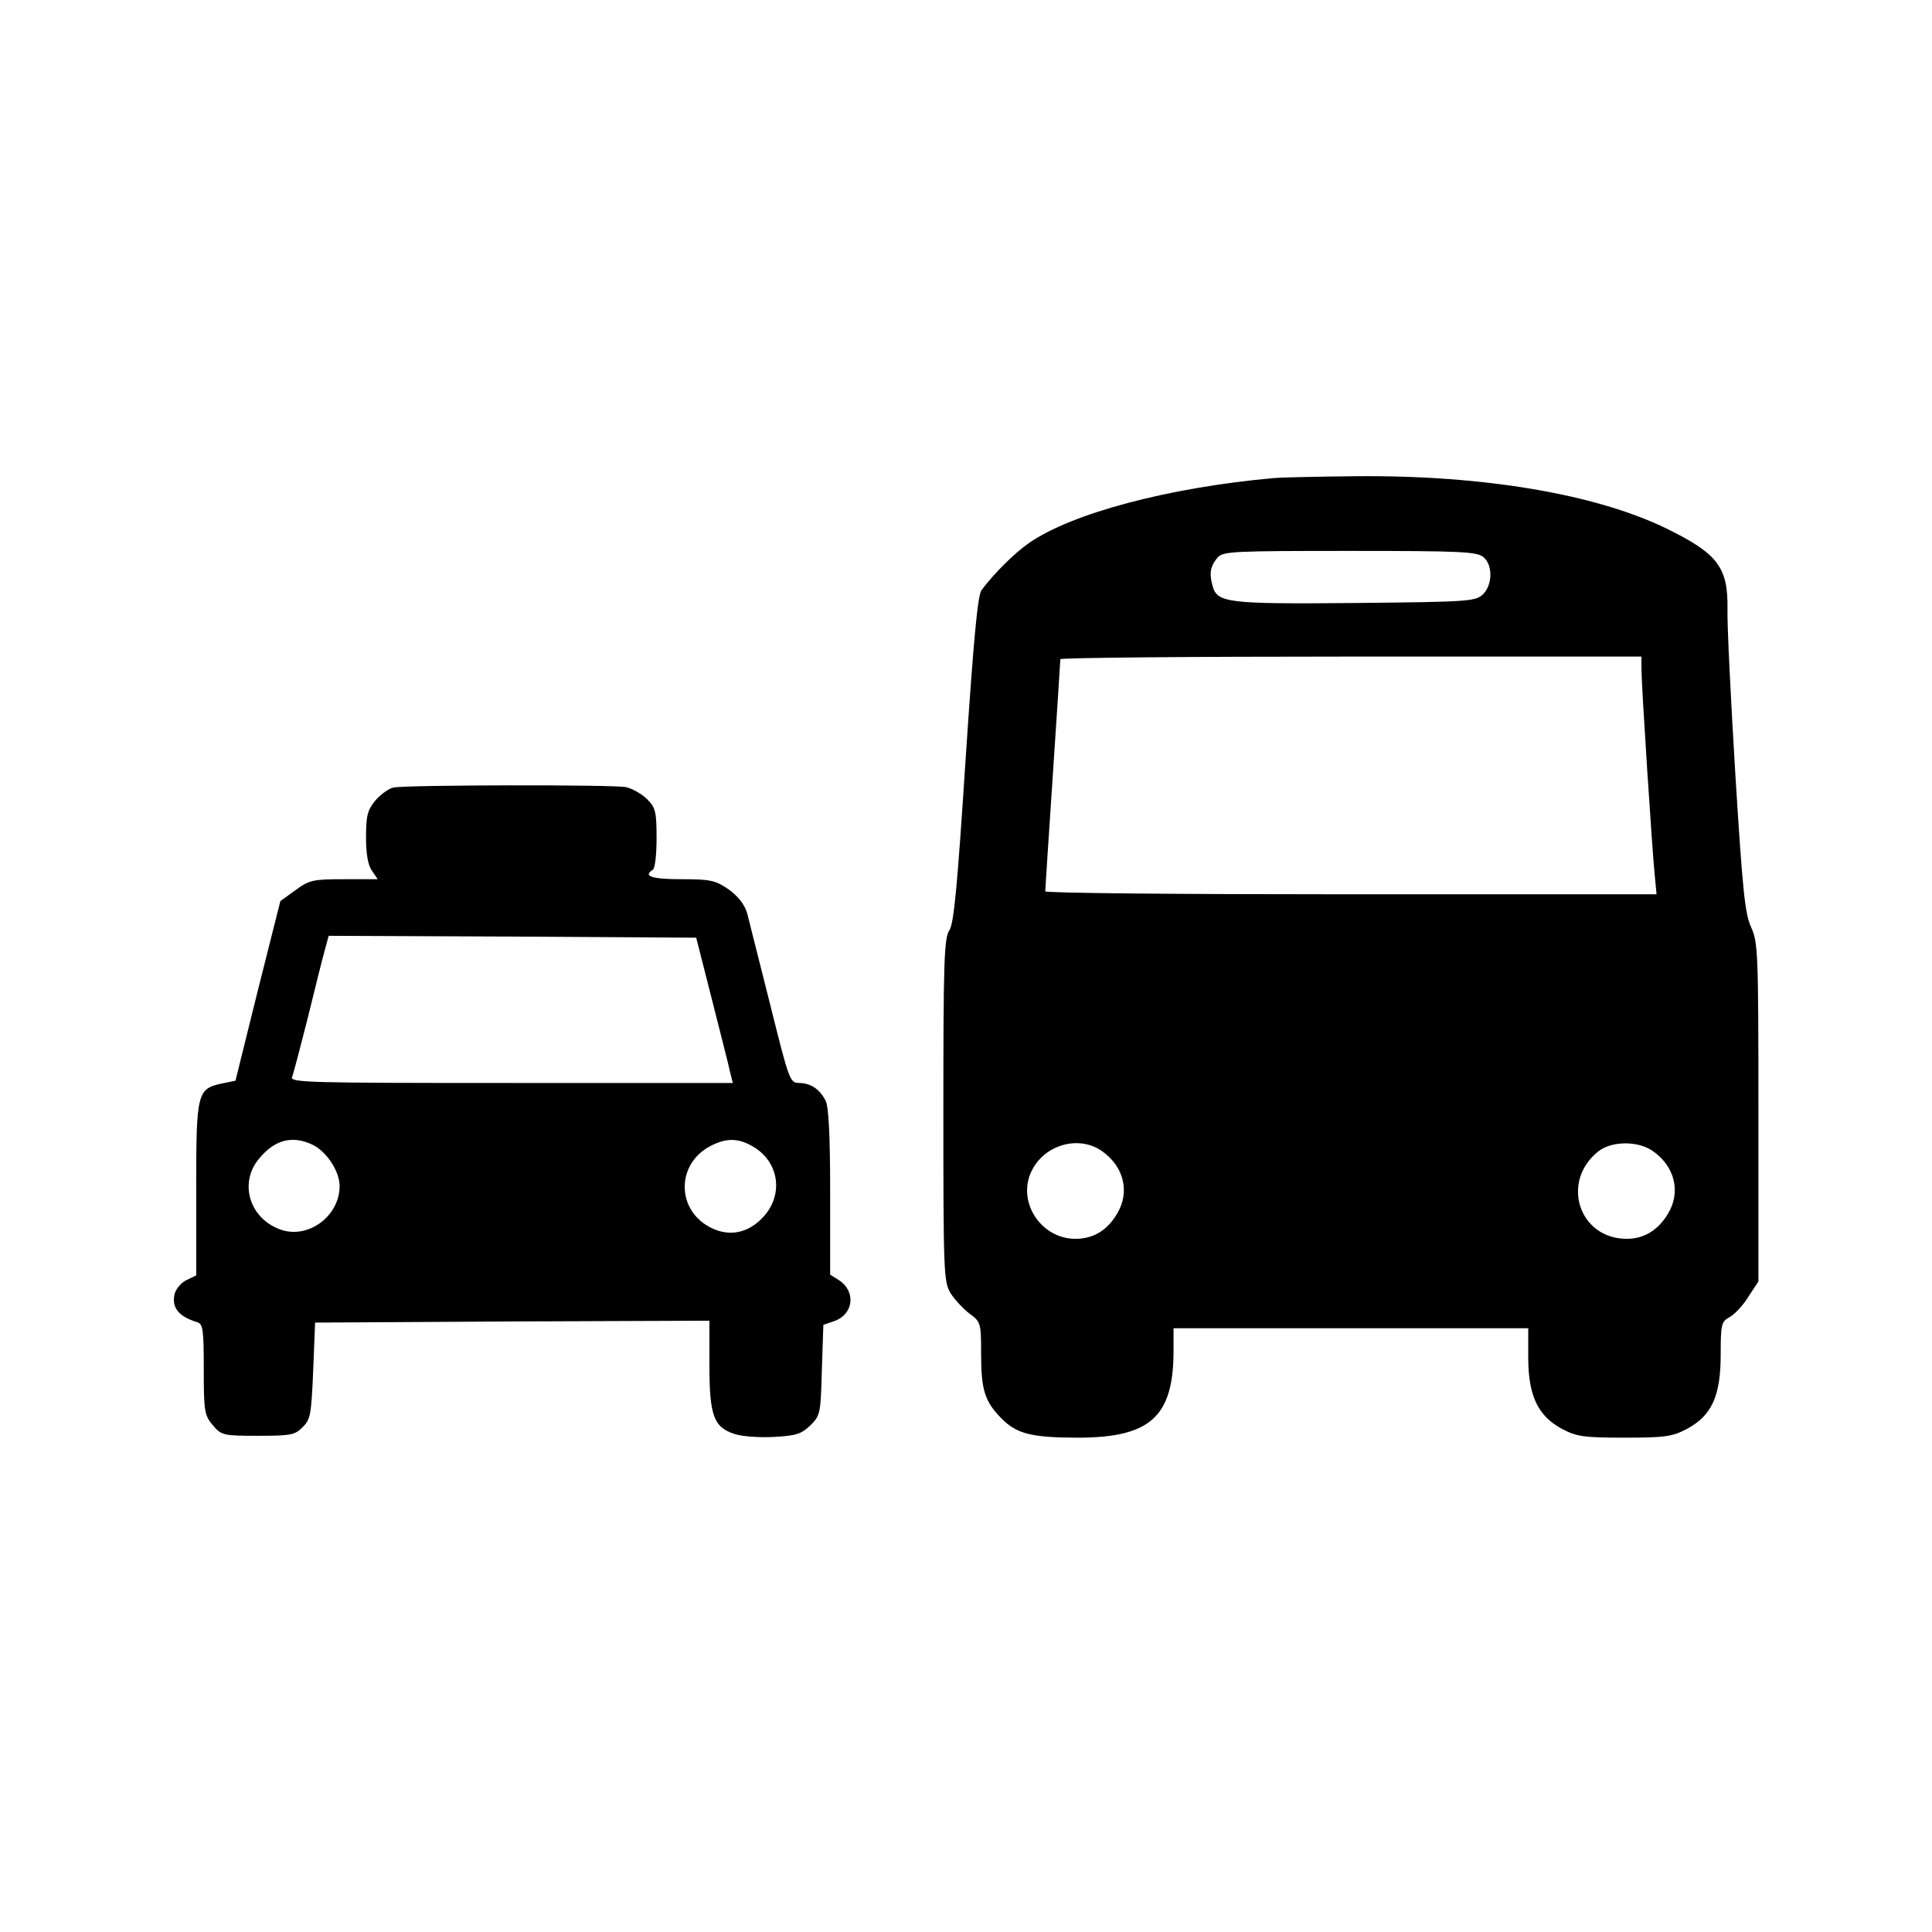 <?xml version="1.0" standalone="no"?>
<!DOCTYPE svg PUBLIC "-//W3C//DTD SVG 20010904//EN"
 "http://www.w3.org/TR/2001/REC-SVG-20010904/DTD/svg10.dtd">
<svg version="1.0" xmlns="http://www.w3.org/2000/svg"
 width="512pt" height="512pt" viewBox="0 0 512 512"
 preserveAspectRatio="xMidYMid meet">

<g transform="translate(0,512) scale(0.1,-0.1)"
fill="#000000" stroke="none">
<path d="M3375 3853 c-278 -25 -534 -93 -648 -172 -39 -27 -92 -80 -126 -125
-10 -14 -21 -130 -42 -448 -22 -338 -31 -435 -43 -453 -14 -21 -16 -83 -16
-477 0 -430 1 -455 19 -485 11 -17 34 -42 50 -54 30 -22 31 -25 31 -105 0 -96
9 -127 53 -172 41 -42 80 -52 207 -52 187 1 248 55 250 223 l0 67 470 0 470 0
0 -78 c0 -101 26 -155 90 -189 38 -20 57 -23 165 -23 108 0 127 3 165 23 66
35 90 87 90 197 0 80 2 88 23 99 13 7 36 31 50 54 l27 41 0 448 c0 421 -1 450
-19 490 -17 36 -23 100 -42 403 -12 198 -22 396 -21 440 2 112 -26 148 -163
215 -188 91 -485 141 -820 138 -99 -1 -198 -3 -220 -5z m557 -210 c25 -22 23
-75 -3 -99 -20 -18 -43 -19 -337 -22 -342 -3 -367 0 -379 47 -9 33 -5 51 14
74 15 16 45 17 351 17 298 0 337 -2 354 -17z m418 -296 c0 -42 28 -474 35
-544 l5 -53 -810 0 c-445 0 -810 3 -810 8 0 4 9 142 20 307 11 165 20 303 20
308 0 4 347 7 770 7 l770 0 0 -33z m-1429 -1278 c58 -41 74 -109 39 -166 -26
-44 -63 -66 -110 -66 -93 0 -157 101 -115 182 35 69 126 93 186 50z m1460 0
c58 -41 74 -109 39 -166 -26 -43 -63 -66 -109 -66 -127 0 -176 152 -75 232 36
28 106 28 145 0z"/>
<path d="M1043 3033 c-12 -2 -34 -18 -48 -34 -21 -26 -25 -40 -25 -98 0 -44 5
-74 16 -89 l15 -22 -89 0 c-82 0 -92 -2 -129 -29 l-40 -29 -60 -238 -59 -238
-34 -7 c-68 -14 -70 -24 -70 -280 l0 -229 -25 -12 c-14 -6 -28 -23 -32 -36 -9
-37 10 -61 60 -76 15 -5 17 -20 17 -125 0 -112 2 -122 24 -148 23 -27 28 -28
120 -28 86 0 98 2 118 23 21 20 23 34 28 150 l5 127 523 3 522 2 0 -115 c0
-136 11 -167 66 -185 20 -7 67 -10 105 -8 59 3 73 8 97 31 26 26 27 32 30 147
l4 119 29 10 c51 18 58 78 13 108 l-24 15 0 220 c0 148 -4 226 -12 241 -16 31
-39 46 -69 47 -26 0 -27 4 -78 208 -29 114 -56 223 -61 242 -7 23 -23 44 -49
63 -35 24 -48 27 -125 27 -78 0 -103 8 -76 25 6 3 10 41 10 84 0 70 -3 81 -25
103 -14 14 -39 28 -56 32 -35 7 -580 6 -616 -1z m844 -563 c23 -91 45 -177 48
-192 l7 -28 -587 0 c-540 0 -587 1 -581 16 4 9 22 80 42 158 19 78 39 158 45
179 l10 37 487 -2 487 -3 42 -165z m-1056 -385 c36 -19 69 -70 69 -108 0 -83
-89 -145 -163 -113 -78 32 -103 124 -50 186 42 51 90 62 144 35z m1167 -5 c69
-42 79 -131 21 -189 -38 -39 -86 -48 -132 -26 -94 44 -97 168 -6 217 43 23 76
23 117 -2z"/>
</g>
</svg>
